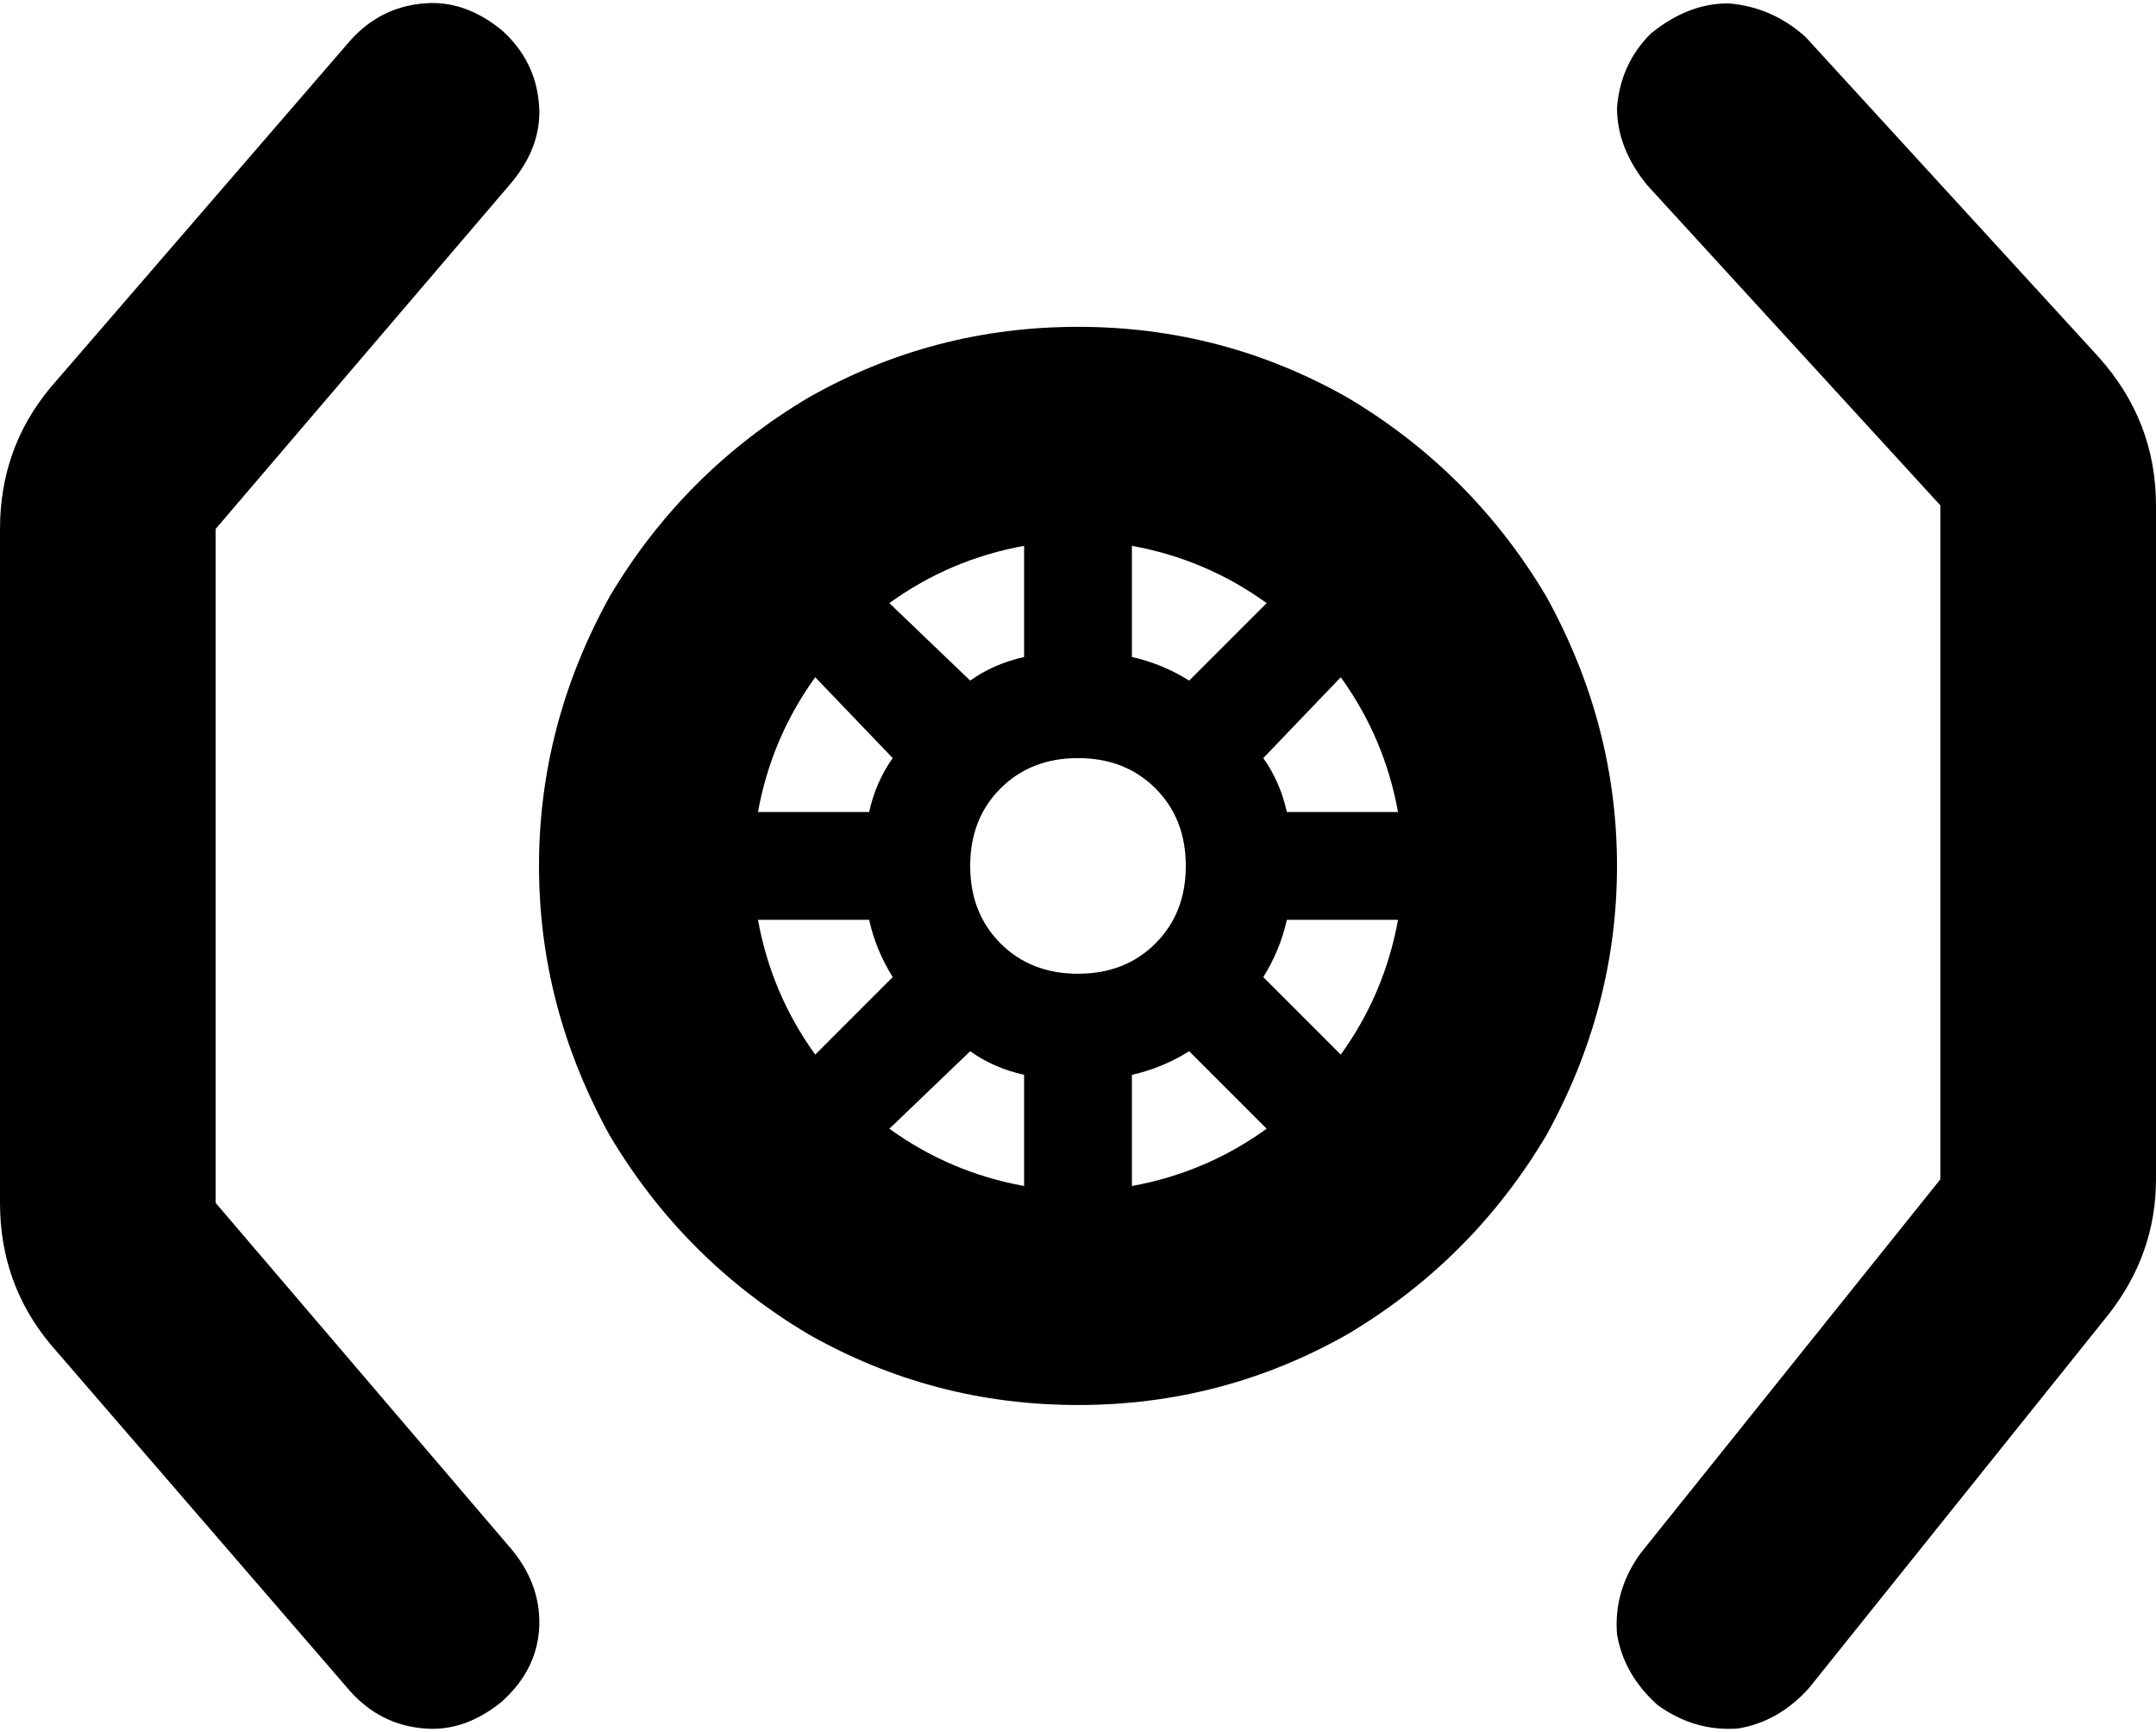 <svg xmlns="http://www.w3.org/2000/svg" viewBox="0 0 640 514">
    <path d="M 149 9 Q 138 0 126 1 L 126 1 Q 113 2 104 12 L 15 115 Q 0 133 0 157 L 0 357 Q 0 381 15 399 L 104 502 Q 113 512 126 513 Q 138 514 149 505 Q 159 496 160 484 Q 161 471 152 460 L 64 357 L 64 157 L 152 54 Q 161 43 160 31 Q 159 18 149 9 L 149 9 Z M 415 273 Q 411 295 398 313 L 375 290 Q 380 282 382 273 L 415 273 L 415 273 Z M 376 335 Q 358 348 336 352 L 336 319 Q 345 317 353 312 L 376 335 L 376 335 Z M 304 352 Q 282 348 264 335 L 288 312 Q 295 317 304 319 L 304 352 L 304 352 Z M 242 313 Q 229 295 225 273 L 258 273 Q 260 282 265 290 L 242 313 L 242 313 Z M 415 241 L 382 241 Q 380 232 375 225 L 398 201 Q 411 219 415 241 L 415 241 Z M 376 179 L 353 202 Q 345 197 336 195 L 336 162 Q 358 166 376 179 L 376 179 Z M 304 195 Q 295 197 288 202 L 264 179 Q 282 166 304 162 L 304 195 L 304 195 Z M 265 225 Q 260 232 258 241 L 225 241 Q 229 219 242 201 L 265 225 L 265 225 Z M 320 417 Q 363 417 400 396 L 400 396 Q 437 374 459 337 Q 480 299 480 257 Q 480 215 459 177 Q 437 140 400 118 Q 363 97 320 97 Q 277 97 240 118 Q 203 140 181 177 Q 160 215 160 257 Q 160 299 181 337 Q 203 374 240 396 Q 277 417 320 417 L 320 417 Z M 343 280 L 343 280 Q 334 289 320 289 Q 306 289 297 280 Q 288 271 288 257 Q 288 243 297 234 Q 306 225 320 225 Q 334 225 343 234 Q 352 243 352 257 Q 352 271 343 280 L 343 280 Z M 489 55 L 576 150 L 576 350 L 487 461 Q 479 472 480 485 Q 482 497 492 506 Q 503 514 516 513 Q 528 511 537 501 L 626 390 Q 640 372 640 350 L 640 150 Q 640 125 623 106 L 536 11 Q 526 2 513 1 Q 501 1 490 10 Q 481 19 480 32 Q 480 44 489 55 L 489 55 Z"/>
</svg>
